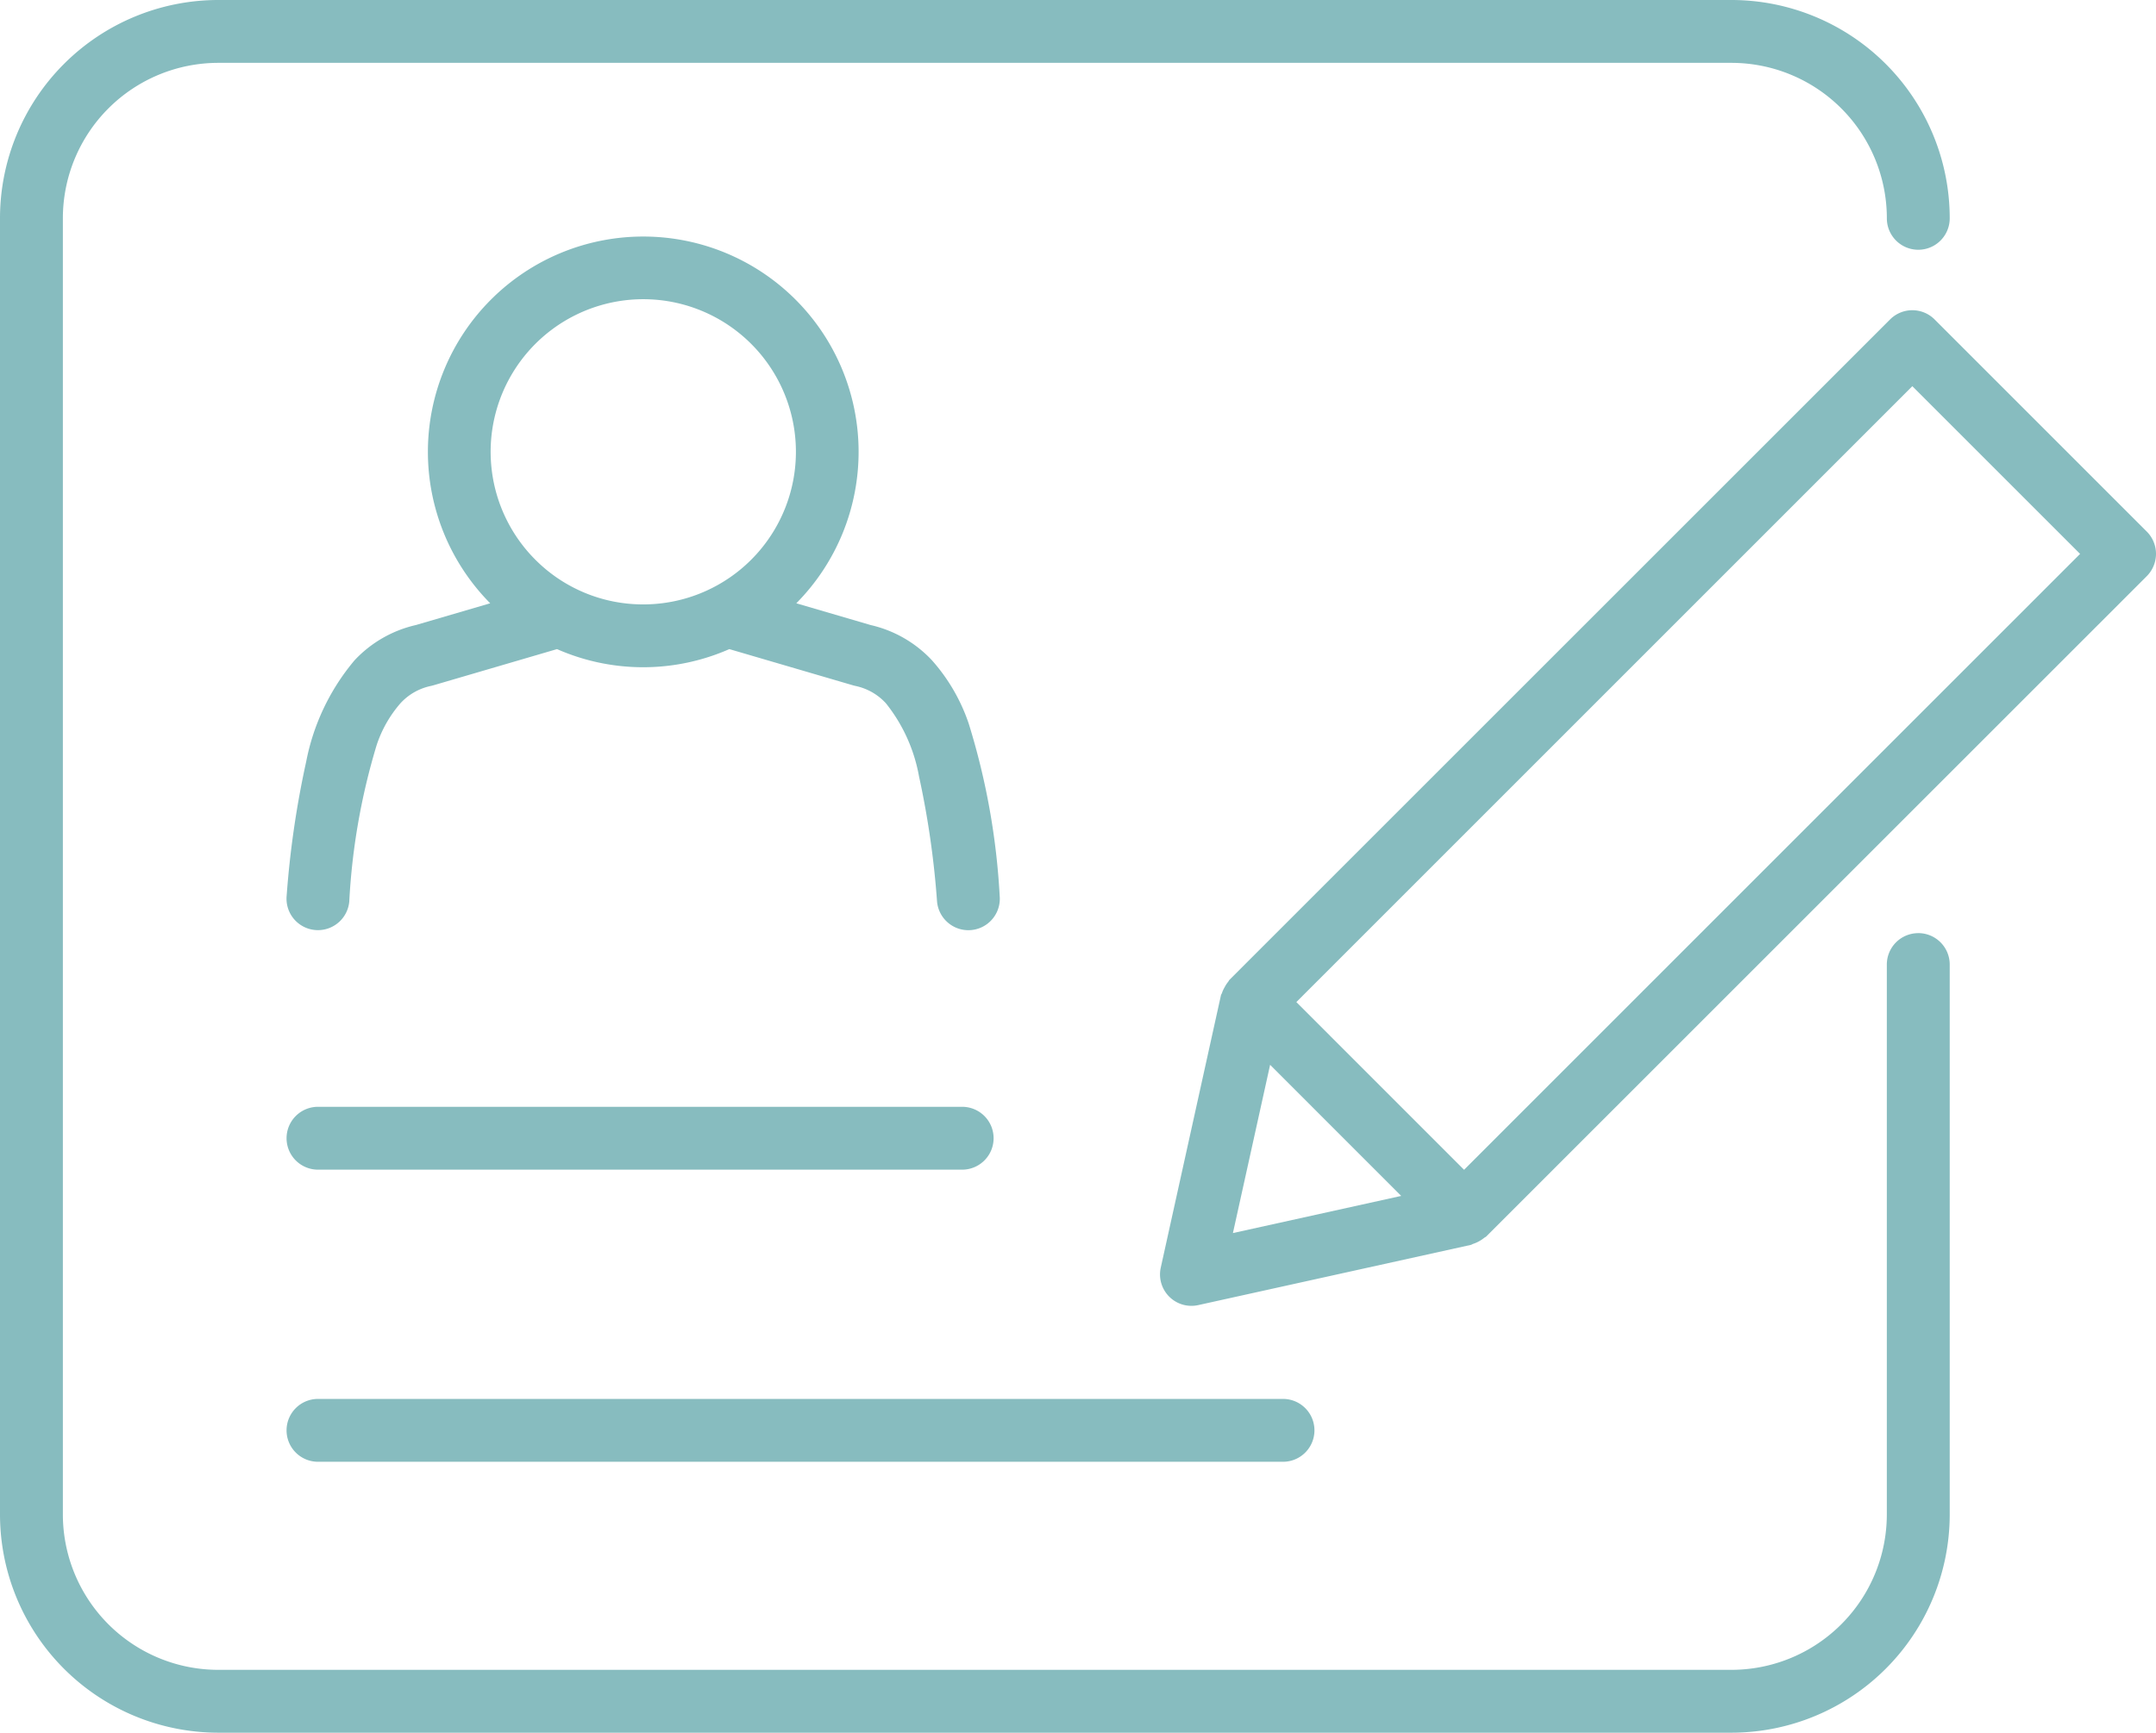 <svg xmlns="http://www.w3.org/2000/svg" width="80.865" height="65.004" viewBox="0 0 80.865 65.004">
  <path id="Path_663" data-name="Path 663" d="M137.826,183.36a1.179,1.179,0,0,1,1.179-1.179H175.2a1.179,1.179,0,0,1,0,2.358H139.005A1.179,1.179,0,0,1,137.826,183.36Zm70.117-32.881a1.188,1.188,0,0,1-.346.835l-24.775,24.773c-.024.024-.056.033-.081.054a1.143,1.143,0,0,1-.193.128,1.161,1.161,0,0,1-.211.093c-.034.01-.06.034-.1.042l-10.216,2.257a1.178,1.178,0,0,1-1.406-1.406l2.257-10.216c.008-.033.029-.056.039-.088a1.131,1.131,0,0,1,.1-.216,1.108,1.108,0,0,1,.13-.2c.021-.025.03-.056.054-.08l24.775-24.773a1.181,1.181,0,0,1,1.668,0l7.959,7.96A1.182,1.182,0,0,1,207.943,150.479Zm-34.622,25.48,6.312-1.394-4.917-4.918Zm31.775-25.48-6.292-6.292L175.7,167.293l6.291,6.292Zm-6.07,14.228a1.179,1.179,0,0,0-1.179,1.179h0v20.625a5.833,5.833,0,0,1-5.833,5.834H135.269a5.833,5.833,0,0,1-5.833-5.834V137.89a5.833,5.833,0,0,1,5.833-5.833h56.746a5.833,5.833,0,0,1,5.833,5.833,1.179,1.179,0,1,0,2.358,0,8.191,8.191,0,0,0-8.191-8.191H135.269a8.191,8.191,0,0,0-8.191,8.191v48.621a8.192,8.192,0,0,0,8.191,8.192h56.746a8.192,8.192,0,0,0,8.191-8.192V165.886A1.179,1.179,0,0,0,199.027,164.706Zm-60.021,8.873h24.161a1.179,1.179,0,1,0,0-2.358H139.005a1.179,1.179,0,1,0,0,2.358Zm24.406-16.737a26.593,26.593,0,0,1,1.162,6.468,1.179,1.179,0,1,1-2.349.212,33.278,33.278,0,0,0-.677-4.7,6.121,6.121,0,0,0-1.239-2.737,2.14,2.14,0,0,0-1.158-.656l-.084-.022-4.633-1.357a8.018,8.018,0,0,1-6.463,0l-4.633,1.357-.084.022a2.14,2.14,0,0,0-1.158.656,4.563,4.563,0,0,0-.891,1.57,24.661,24.661,0,0,0-1.026,5.865,1.179,1.179,0,1,1-2.349-.212,35.393,35.393,0,0,1,.735-5.045,8.356,8.356,0,0,1,1.813-3.794,4.527,4.527,0,0,1,2.3-1.322v0l2.787-.816a8.077,8.077,0,1,1,11.481,0l2.787.816v0a4.528,4.528,0,0,1,2.3,1.322A6.886,6.886,0,0,1,163.411,156.843ZM151.2,152.374a5.725,5.725,0,1,0-4.043-1.677A5.7,5.7,0,0,0,151.2,152.374Z" transform="translate(-127.078 -129.699)" fill="#87bcbf"/>
</svg>
